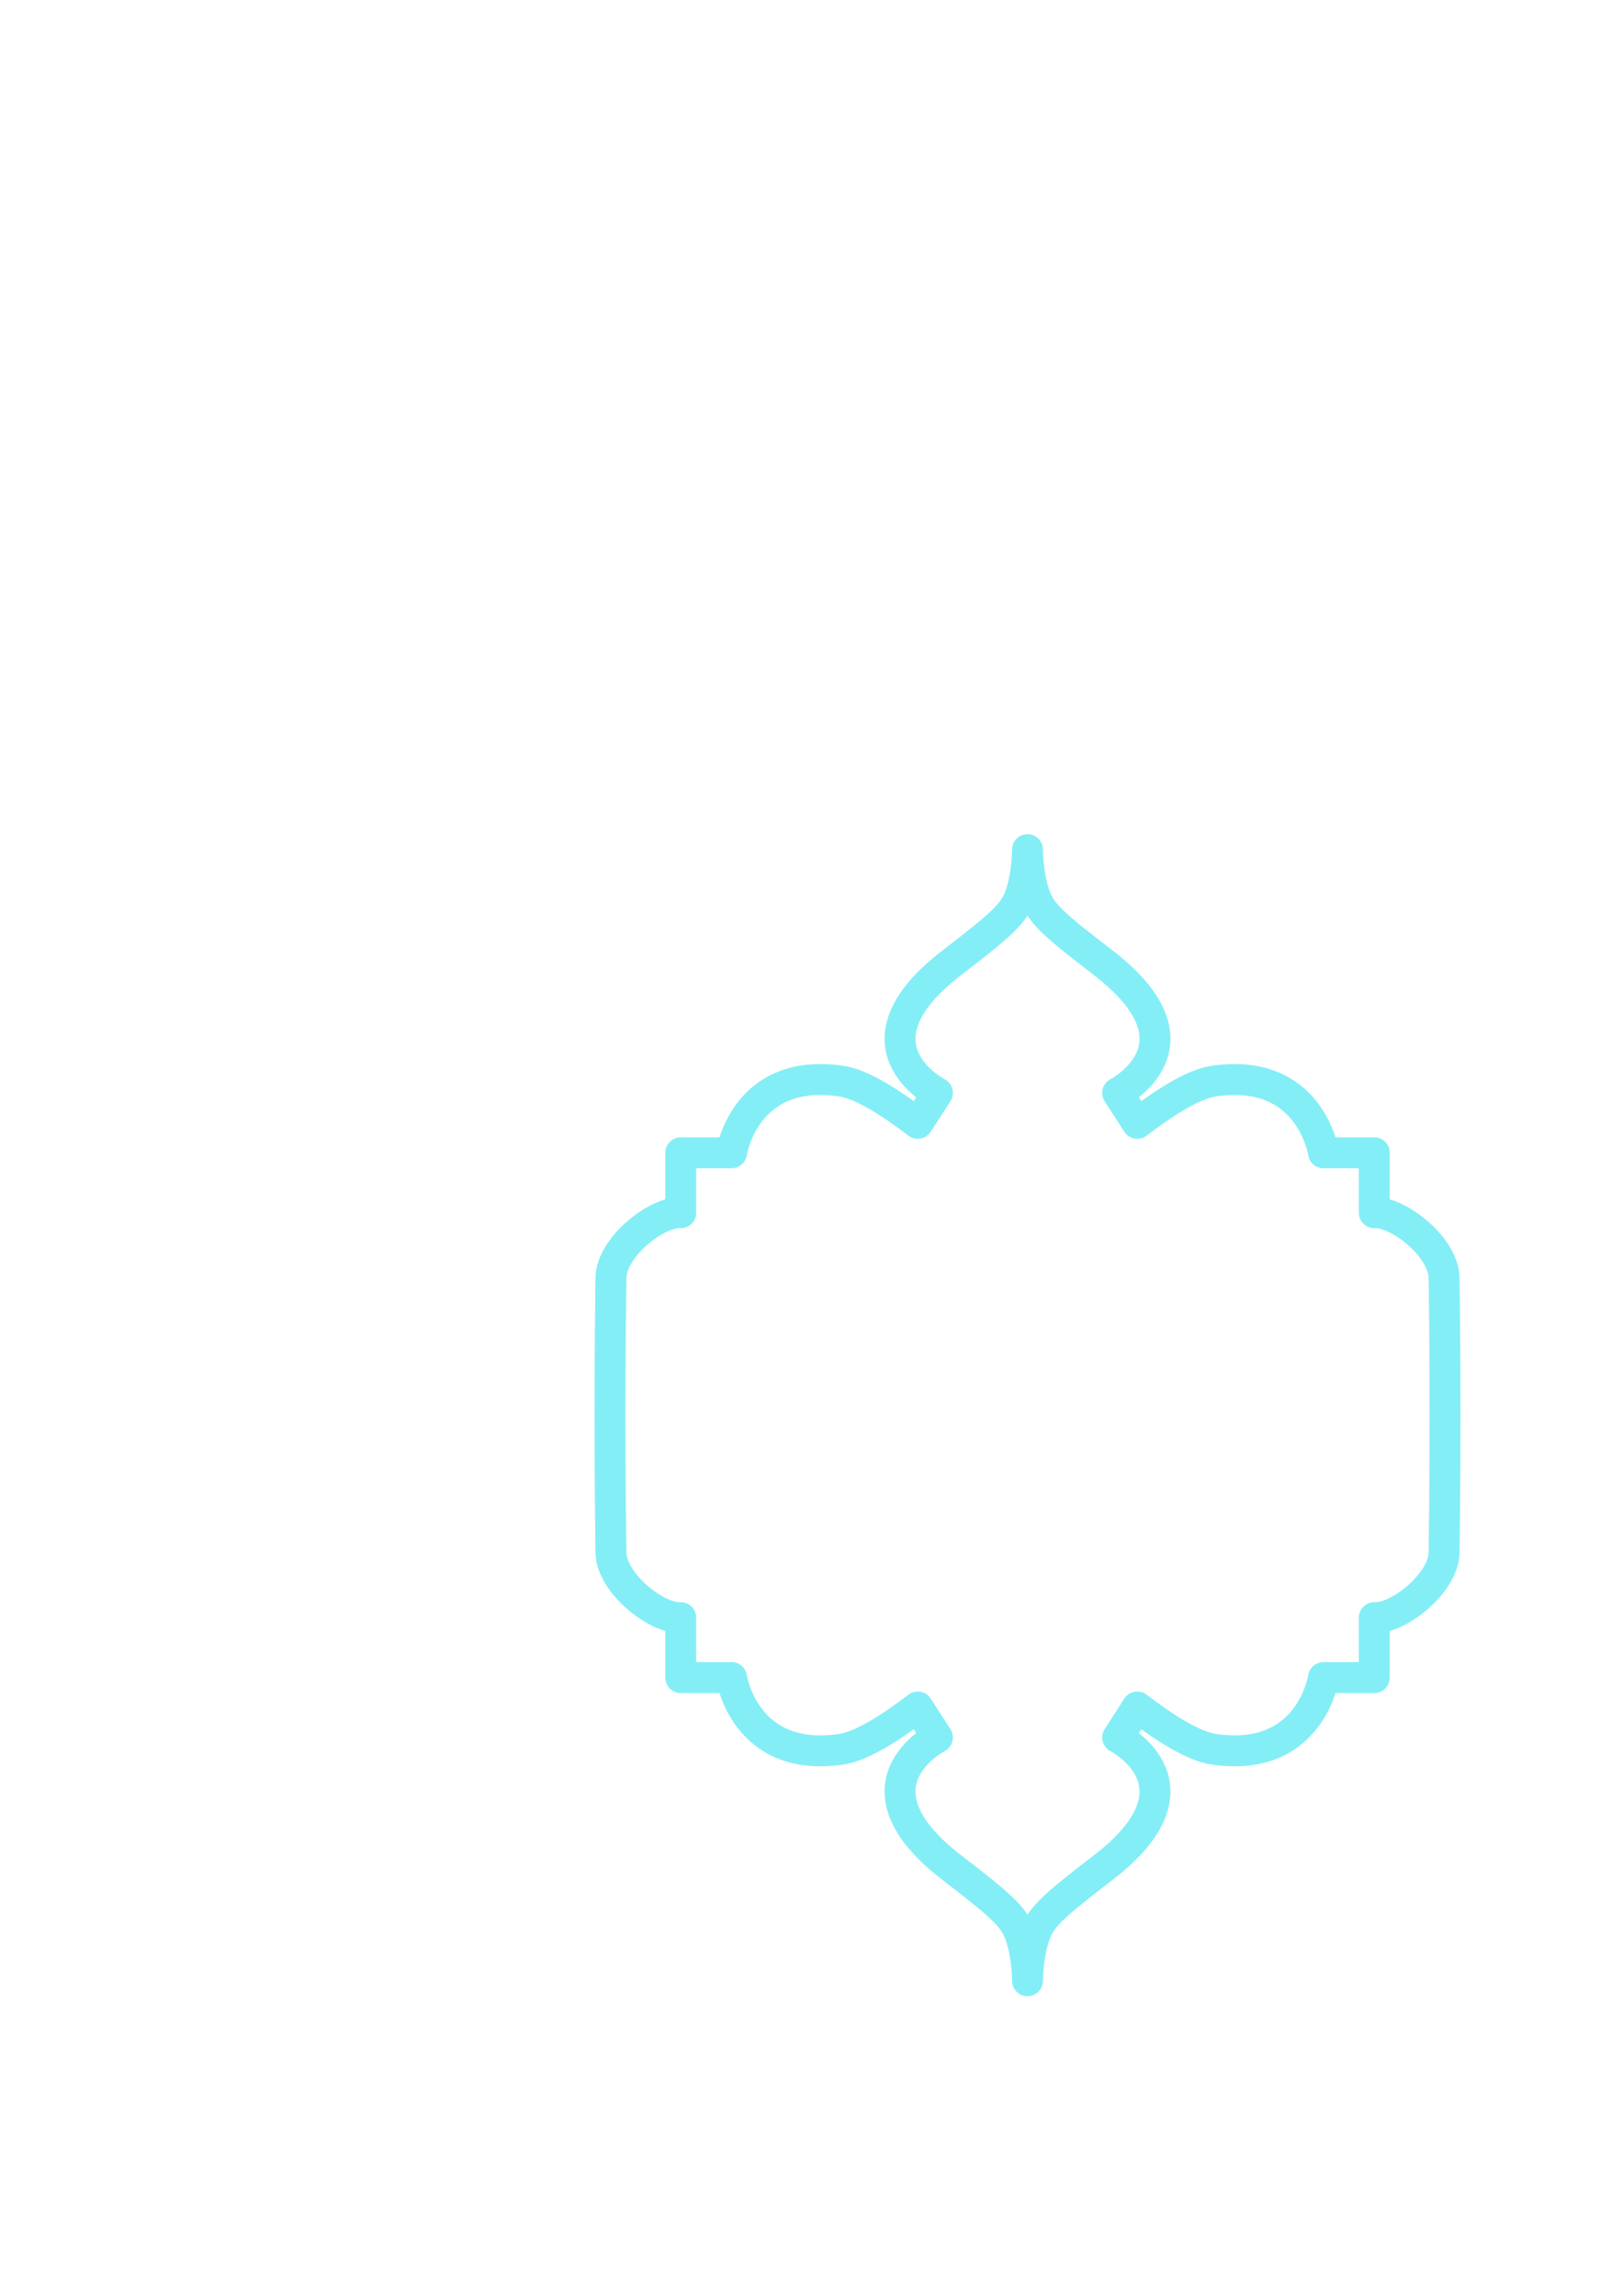 <?xml version="1.0" encoding="UTF-8" standalone="no"?>
<!-- Created with Inkscape (http://www.inkscape.org/) -->

<svg
   xmlns:dc="http://purl.org/dc/elements/1.1/"
   xmlns:cc="http://creativecommons.org/ns#"
   xmlns:rdf="http://www.w3.org/1999/02/22-rdf-syntax-ns#"
   xmlns:svg="http://www.w3.org/2000/svg"
   xmlns="http://www.w3.org/2000/svg"
   xmlns:sodipodi="http://sodipodi.sourceforge.net/DTD/sodipodi-0.dtd"
   xmlns:inkscape="http://www.inkscape.org/namespaces/inkscape"
   width="210mm"
   height="297mm"
   viewBox="0 0 210 297"
   version="1.1"
   id="svg8"
   inkscape:version="0.92.4 (5da689c313, 2019-01-14)"
   sodipodi:docname="ayat.svg"
   inkscape:export-filename="F:\Projects\quranku\public\assets\ayat.png"
   inkscape:export-xdpi="150"
   inkscape:export-ydpi="150">
  <defs
     id="defs2" />
  <sodipodi:namedview
     id="base"
     pagecolor="#ffffff"
     bordercolor="#666666"
     borderopacity="1.0"
     inkscape:pageopacity="0.0"
     inkscape:pageshadow="2"
     inkscape:zoom="0.35"
     inkscape:cx="338.88295"
     inkscape:cy="78.122649"
     inkscape:document-units="mm"
     inkscape:current-layer="layer1"
     showgrid="false"
     showguides="true"
     inkscape:guide-bbox="true"
     inkscape:window-width="1366"
     inkscape:window-height="715"
     inkscape:window-x="-8"
     inkscape:window-y="22"
     inkscape:window-maximized="1">
    <sodipodi:guide
       position="50.714,179.338"
       orientation="1,0"
       id="guide830"
       inkscape:locked="false" />
    <sodipodi:guide
       position="41.56,153.145"
       orientation="1,0"
       id="guide832"
       inkscape:locked="false" />
    <sodipodi:guide
       position="50.714,187.089"
       orientation="0,1"
       id="guide834"
       inkscape:locked="false" />
  </sodipodi:namedview>
  <g
     inkscape:label="Layer 1"
     inkscape:groupmode="layer"
     id="layer1">
    <path
       sodipodi:nodetypes="scccsccsscssccscccscscccsccsscssccscccscs"
       inkscape:connector-curvature="0"
       id="path836"
       d="m 79.049,165.312 c 0.06,-3.976 5.912,-8.589 9.031,-8.428 v -7.751 l 6.573,-1e-5 c 0,0 1.66,-11.123 14.202,-9.273 2.678,0.395 6.435,2.819 9.894,5.464 l 2.539,-3.942 c 0,0 -12.027,-6.147 1.871,-16.838 6.384,-4.91 8.008,-6.326 8.837,-8.661 0.977,-2.749 0.954,-5.972 0.954,-5.972 0,0 -0.023,3.224 0.954,5.972 0.83,2.335 2.454,3.75 8.837,8.661 13.898,10.691 1.871,16.838 1.871,16.838 l 2.539,3.942 c 3.459,-2.645 7.216,-5.069 9.894,-5.464 12.543,-1.851 14.202,9.273 14.202,9.273 l 6.573,1e-5 v 7.751 c 3.119,-0.16 8.97,4.453 9.031,8.428 0.123,8.123 0.123,17.764 0.123,17.764 0,0 0,9.641 -0.123,17.764 -0.06,3.976 -5.912,8.589 -9.031,8.428 v 7.751 l -6.573,1e-5 c 0,0 -1.66,11.123 -14.202,9.273 -2.678,-0.395 -6.435,-2.819 -9.894,-5.464 l -2.539,3.942 c 0,0 12.027,6.147 -1.871,16.838 -6.384,4.91 -8.008,6.326 -8.837,8.661 -0.977,2.749 -0.954,5.972 -0.954,5.972 0,0 0.023,-3.224 -0.954,-5.972 -0.83,-2.335 -2.454,-3.75 -8.837,-8.661 -13.898,-10.691 -1.871,-16.838 -1.871,-16.838 l -2.539,-3.942 c -3.459,2.645 -7.216,5.069 -9.894,5.464 -12.543,1.851 -14.202,-9.273 -14.202,-9.273 l -6.573,-1e-5 v -7.751 c -3.119,0.16 -8.97,-4.453 -9.031,-8.428 -0.123,-8.123 -0.123,-17.764 -0.123,-17.764 0,0 -1e-5,-9.641 0.123,-17.764 z"
       style="fill:none;stroke:#84eef6;stroke-width:4;stroke-linecap:butt;stroke-linejoin:round;stroke-miterlimit:4;stroke-dasharray:none;stroke-opacity:1;fill-opacity:1"
       inkscape:export-xdpi="150"
       inkscape:export-ydpi="150" />
  </g>
</svg>
